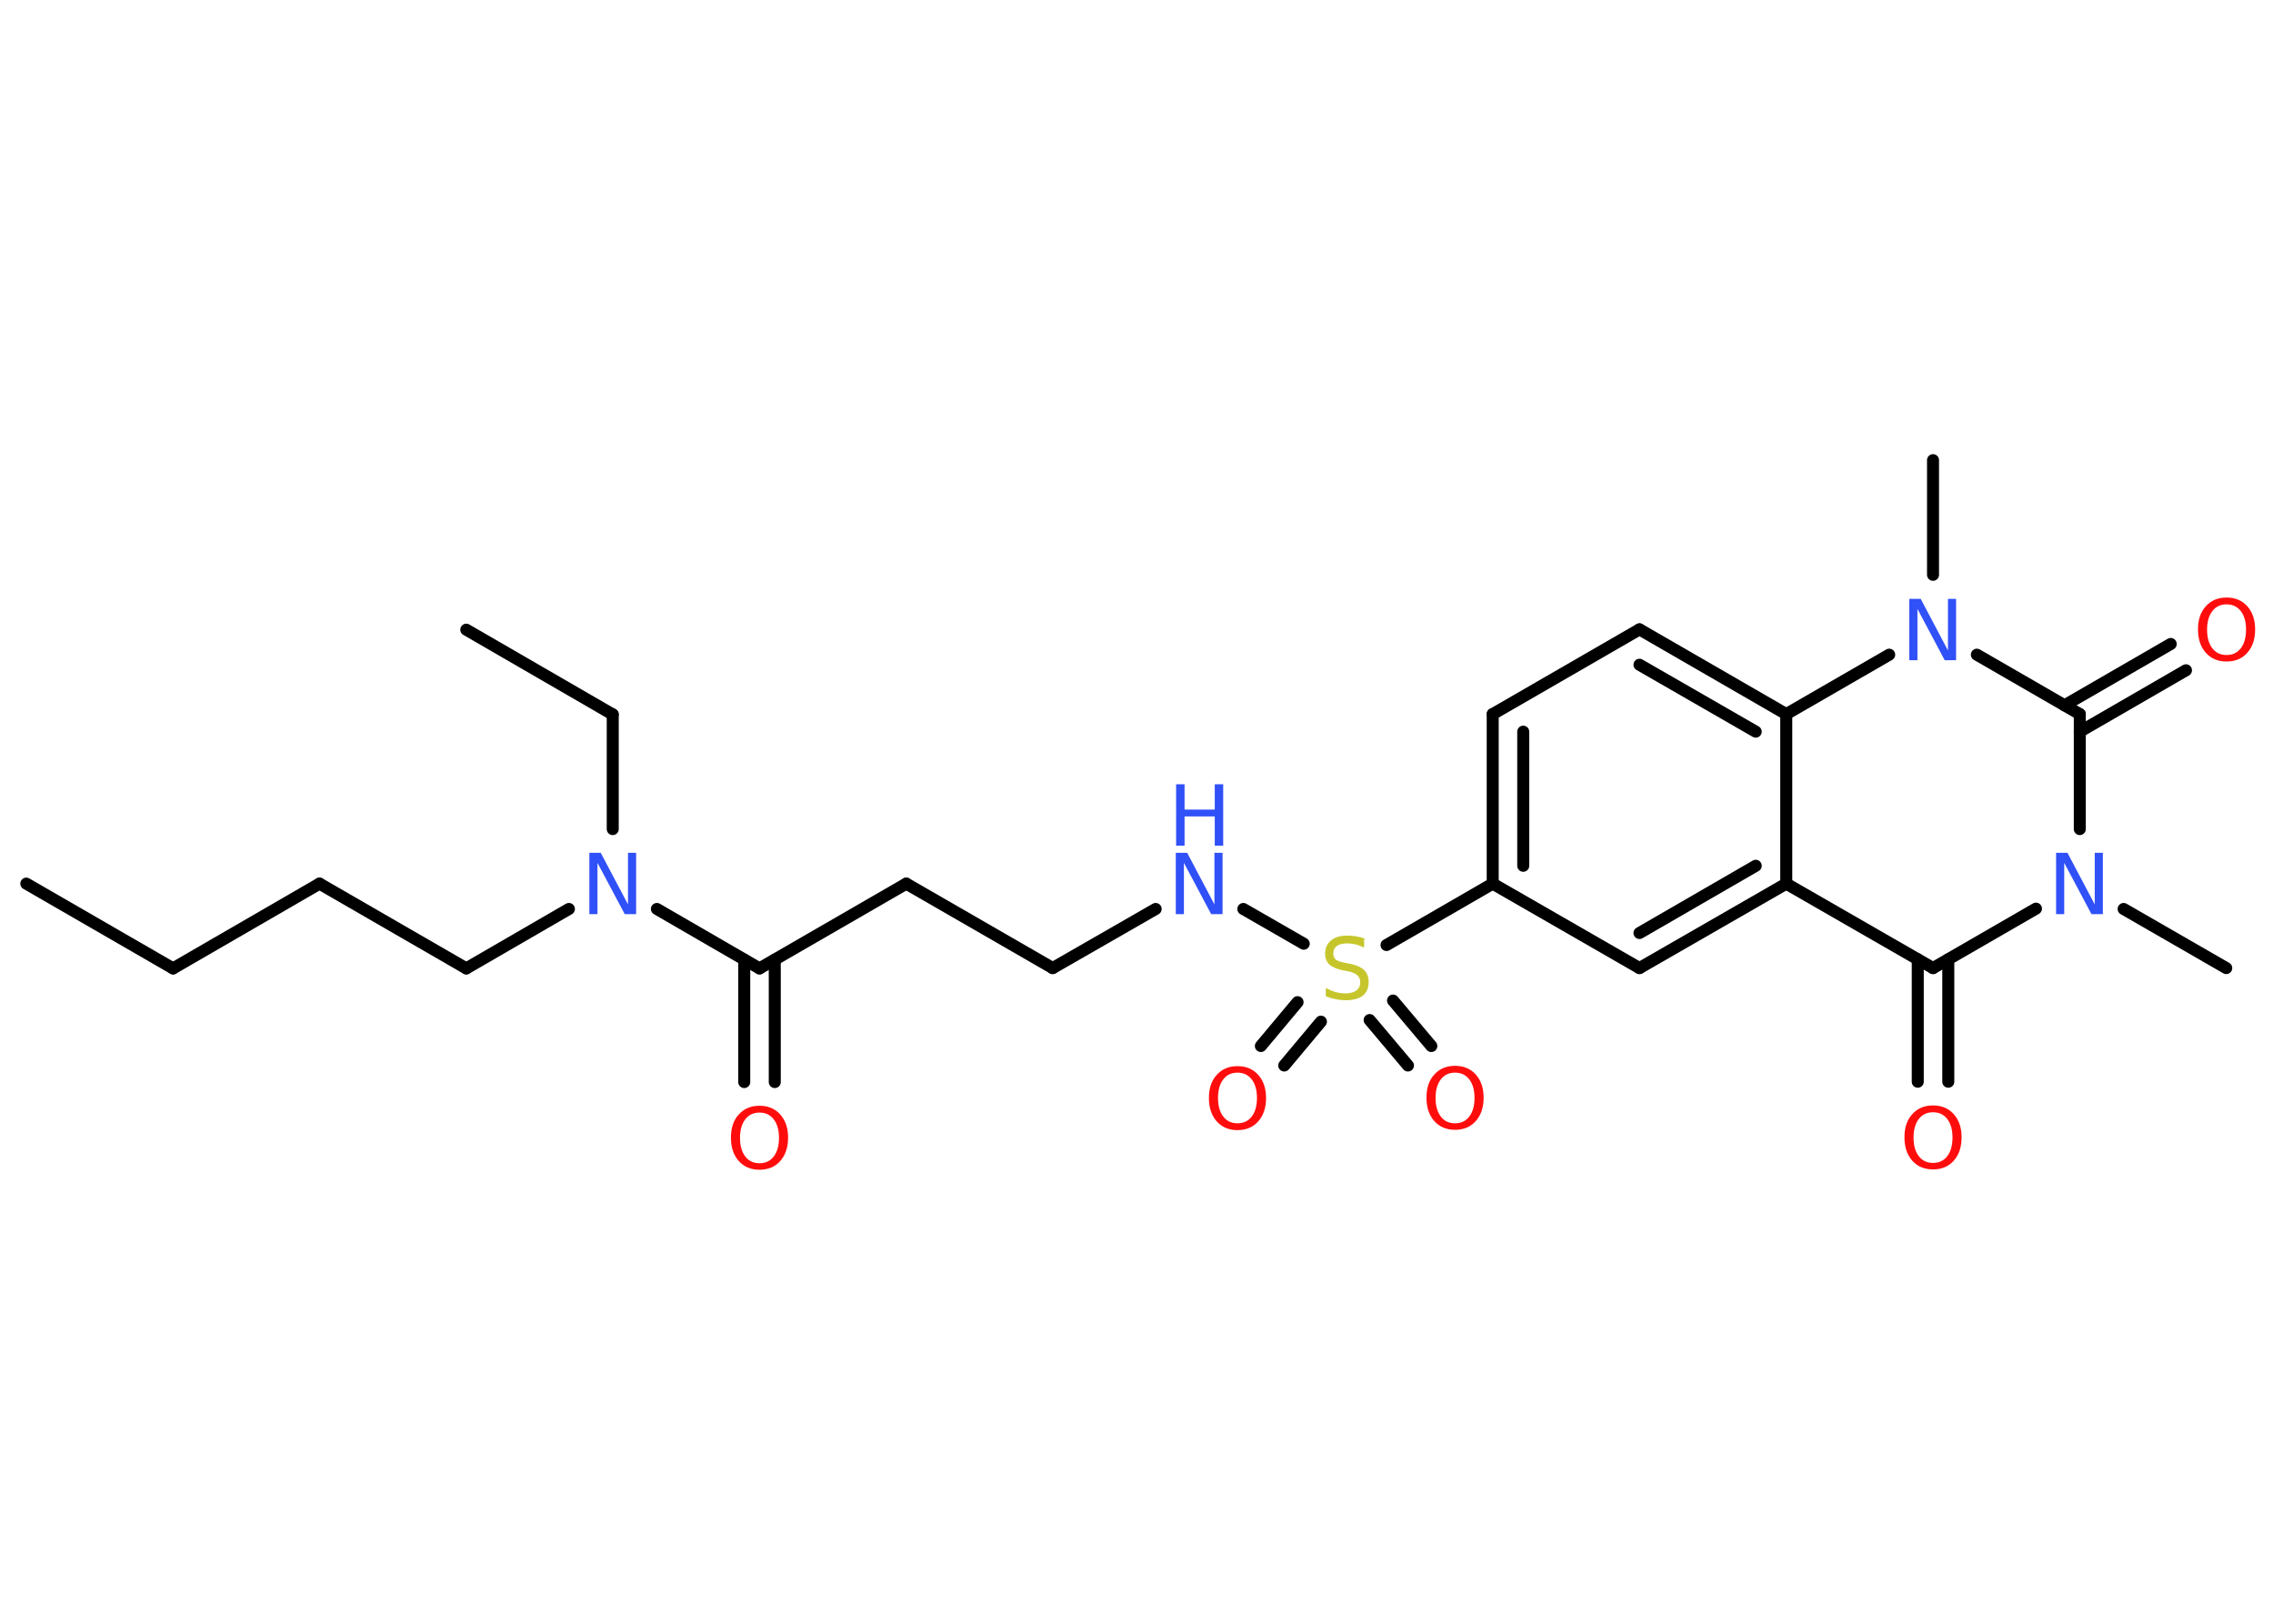 <?xml version='1.0' encoding='UTF-8'?>
<!DOCTYPE svg PUBLIC "-//W3C//DTD SVG 1.1//EN" "http://www.w3.org/Graphics/SVG/1.1/DTD/svg11.dtd">
<svg version='1.2' xmlns='http://www.w3.org/2000/svg' xmlns:xlink='http://www.w3.org/1999/xlink' width='70.0mm' height='50.0mm' viewBox='0 0 70.0 50.0'>
  <desc>Generated by the Chemistry Development Kit (http://github.com/cdk)</desc>
  <g stroke-linecap='round' stroke-linejoin='round' stroke='#000000' stroke-width='.37' fill='#FF0D0D'>
    <rect x='.0' y='.0' width='70.0' height='50.0' fill='#FFFFFF' stroke='none'/>
    <g id='mol1' class='mol'>
      <line id='mol1bnd1' class='bond' x1='.81' y1='27.21' x2='5.33' y2='29.82'/>
      <line id='mol1bnd2' class='bond' x1='5.33' y1='29.82' x2='9.84' y2='27.21'/>
      <line id='mol1bnd3' class='bond' x1='9.84' y1='27.21' x2='14.36' y2='29.82'/>
      <line id='mol1bnd4' class='bond' x1='14.36' y1='29.82' x2='17.52' y2='27.99'/>
      <line id='mol1bnd5' class='bond' x1='18.87' y1='25.53' x2='18.87' y2='22.0'/>
      <line id='mol1bnd6' class='bond' x1='18.87' y1='22.0' x2='14.36' y2='19.39'/>
      <line id='mol1bnd7' class='bond' x1='20.23' y1='27.99' x2='23.39' y2='29.82'/>
      <g id='mol1bnd8' class='bond'>
        <line x1='23.86' y1='29.55' x2='23.86' y2='33.32'/>
        <line x1='22.92' y1='29.55' x2='22.92' y2='33.32'/>
      </g>
      <line id='mol1bnd9' class='bond' x1='23.39' y1='29.82' x2='27.91' y2='27.21'/>
      <line id='mol1bnd10' class='bond' x1='27.91' y1='27.21' x2='32.42' y2='29.81'/>
      <line id='mol1bnd11' class='bond' x1='32.42' y1='29.81' x2='35.59' y2='27.99'/>
      <line id='mol1bnd12' class='bond' x1='38.29' y1='27.99' x2='40.15' y2='29.06'/>
      <g id='mol1bnd13' class='bond'>
        <line x1='40.68' y1='31.46' x2='39.55' y2='32.81'/>
        <line x1='39.96' y1='30.86' x2='38.83' y2='32.21'/>
      </g>
      <g id='mol1bnd14' class='bond'>
        <line x1='42.9' y1='30.81' x2='44.08' y2='32.21'/>
        <line x1='42.18' y1='31.41' x2='43.36' y2='32.81'/>
      </g>
      <line id='mol1bnd15' class='bond' x1='42.7' y1='29.1' x2='45.97' y2='27.21'/>
      <g id='mol1bnd16' class='bond'>
        <line x1='45.97' y1='21.99' x2='45.97' y2='27.21'/>
        <line x1='46.91' y1='22.53' x2='46.91' y2='26.66'/>
      </g>
      <line id='mol1bnd17' class='bond' x1='45.97' y1='21.99' x2='50.49' y2='19.38'/>
      <g id='mol1bnd18' class='bond'>
        <line x1='55.01' y1='21.99' x2='50.49' y2='19.38'/>
        <line x1='54.07' y1='22.53' x2='50.49' y2='20.47'/>
      </g>
      <line id='mol1bnd19' class='bond' x1='55.01' y1='21.99' x2='55.01' y2='27.21'/>
      <g id='mol1bnd20' class='bond'>
        <line x1='50.49' y1='29.81' x2='55.01' y2='27.21'/>
        <line x1='50.49' y1='28.73' x2='54.07' y2='26.66'/>
      </g>
      <line id='mol1bnd21' class='bond' x1='45.97' y1='27.21' x2='50.49' y2='29.81'/>
      <line id='mol1bnd22' class='bond' x1='55.01' y1='27.21' x2='59.53' y2='29.81'/>
      <g id='mol1bnd23' class='bond'>
        <line x1='60.0' y1='29.54' x2='60.0' y2='33.31'/>
        <line x1='59.06' y1='29.54' x2='59.06' y2='33.31'/>
      </g>
      <line id='mol1bnd24' class='bond' x1='59.53' y1='29.81' x2='62.7' y2='27.98'/>
      <line id='mol1bnd25' class='bond' x1='65.4' y1='27.99' x2='68.56' y2='29.81'/>
      <line id='mol1bnd26' class='bond' x1='64.05' y1='25.53' x2='64.05' y2='21.99'/>
      <g id='mol1bnd27' class='bond'>
        <line x1='63.58' y1='21.72' x2='66.85' y2='19.83'/>
        <line x1='64.05' y1='22.53' x2='67.32' y2='20.64'/>
      </g>
      <line id='mol1bnd28' class='bond' x1='64.05' y1='21.99' x2='60.88' y2='20.16'/>
      <line id='mol1bnd29' class='bond' x1='55.01' y1='21.99' x2='58.18' y2='20.16'/>
      <line id='mol1bnd30' class='bond' x1='59.53' y1='17.7' x2='59.53' y2='14.17'/>
      <path id='mol1atm5' class='atom' d='M18.16 26.26h.34l.84 1.59v-1.59h.25v1.89h-.35l-.84 -1.58v1.58h-.25v-1.89z' stroke='none' fill='#3050F8'/>
      <path id='mol1atm9' class='atom' d='M23.39 34.26q-.28 .0 -.44 .21q-.16 .21 -.16 .57q.0 .36 .16 .57q.16 .21 .44 .21q.28 .0 .44 -.21q.16 -.21 .16 -.57q.0 -.36 -.16 -.57q-.16 -.21 -.44 -.21zM23.39 34.05q.4 .0 .64 .27q.24 .27 .24 .71q.0 .45 -.24 .72q-.24 .27 -.64 .27q-.4 .0 -.64 -.27q-.24 -.27 -.24 -.72q.0 -.45 .24 -.71q.24 -.27 .64 -.27z' stroke='none'/>
      <g id='mol1atm12' class='atom'>
        <path d='M36.22 26.26h.34l.84 1.59v-1.59h.25v1.89h-.35l-.84 -1.58v1.58h-.25v-1.89z' stroke='none' fill='#3050F8'/>
        <path d='M36.22 24.15h.26v.78h.93v-.78h.26v1.89h-.26v-.9h-.93v.9h-.26v-1.89z' stroke='none' fill='#3050F8'/>
      </g>
      <path id='mol1atm13' class='atom' d='M42.01 28.93v.25q-.14 -.07 -.27 -.1q-.13 -.03 -.25 -.03q-.21 .0 -.32 .08q-.11 .08 -.11 .23q.0 .12 .08 .19q.08 .06 .29 .1l.16 .03q.28 .06 .42 .19q.14 .14 .14 .37q.0 .27 -.18 .42q-.18 .14 -.54 .14q-.13 .0 -.29 -.03q-.15 -.03 -.31 -.09v-.26q.16 .09 .31 .13q.15 .04 .29 .04q.22 .0 .34 -.09q.12 -.09 .12 -.25q.0 -.14 -.09 -.22q-.09 -.08 -.28 -.12l-.16 -.03q-.29 -.06 -.42 -.18q-.13 -.12 -.13 -.34q.0 -.25 .18 -.4q.18 -.15 .49 -.15q.13 .0 .27 .02q.14 .02 .28 .07z' stroke='none' fill='#C6C62C'/>
      <path id='mol1atm14' class='atom' d='M38.11 33.03q-.28 .0 -.44 .21q-.16 .21 -.16 .57q.0 .36 .16 .57q.16 .21 .44 .21q.28 .0 .44 -.21q.16 -.21 .16 -.57q.0 -.36 -.16 -.57q-.16 -.21 -.44 -.21zM38.11 32.83q.4 .0 .64 .27q.24 .27 .24 .71q.0 .45 -.24 .72q-.24 .27 -.64 .27q-.4 .0 -.64 -.27q-.24 -.27 -.24 -.72q.0 -.45 .24 -.71q.24 -.27 .64 -.27z' stroke='none'/>
      <path id='mol1atm15' class='atom' d='M44.81 33.03q-.28 .0 -.44 .21q-.16 .21 -.16 .57q.0 .36 .16 .57q.16 .21 .44 .21q.28 .0 .44 -.21q.16 -.21 .16 -.57q.0 -.36 -.16 -.57q-.16 -.21 -.44 -.21zM44.81 32.82q.4 .0 .64 .27q.24 .27 .24 .71q.0 .45 -.24 .72q-.24 .27 -.64 .27q-.4 .0 -.64 -.27q-.24 -.27 -.24 -.72q.0 -.45 .24 -.71q.24 -.27 .64 -.27z' stroke='none'/>
      <path id='mol1atm23' class='atom' d='M59.53 34.25q-.28 .0 -.44 .21q-.16 .21 -.16 .57q.0 .36 .16 .57q.16 .21 .44 .21q.28 .0 .44 -.21q.16 -.21 .16 -.57q.0 -.36 -.16 -.57q-.16 -.21 -.44 -.21zM59.53 34.04q.4 .0 .64 .27q.24 .27 .24 .71q.0 .45 -.24 .72q-.24 .27 -.64 .27q-.4 .0 -.64 -.27q-.24 -.27 -.24 -.72q.0 -.45 .24 -.71q.24 -.27 .64 -.27z' stroke='none'/>
      <path id='mol1atm24' class='atom' d='M63.33 26.26h.34l.84 1.59v-1.59h.25v1.89h-.35l-.84 -1.58v1.58h-.25v-1.89z' stroke='none' fill='#3050F8'/>
      <path id='mol1atm27' class='atom' d='M68.57 18.61q-.28 .0 -.44 .21q-.16 .21 -.16 .57q.0 .36 .16 .57q.16 .21 .44 .21q.28 .0 .44 -.21q.16 -.21 .16 -.57q.0 -.36 -.16 -.57q-.16 -.21 -.44 -.21zM68.57 18.4q.4 .0 .64 .27q.24 .27 .24 .71q.0 .45 -.24 .72q-.24 .27 -.64 .27q-.4 .0 -.64 -.27q-.24 -.27 -.24 -.72q.0 -.45 .24 -.71q.24 -.27 .64 -.27z' stroke='none'/>
      <path id='mol1atm28' class='atom' d='M58.81 18.44h.34l.84 1.59v-1.59h.25v1.89h-.35l-.84 -1.58v1.58h-.25v-1.89z' stroke='none' fill='#3050F8'/>
    </g>
  </g>
</svg>

